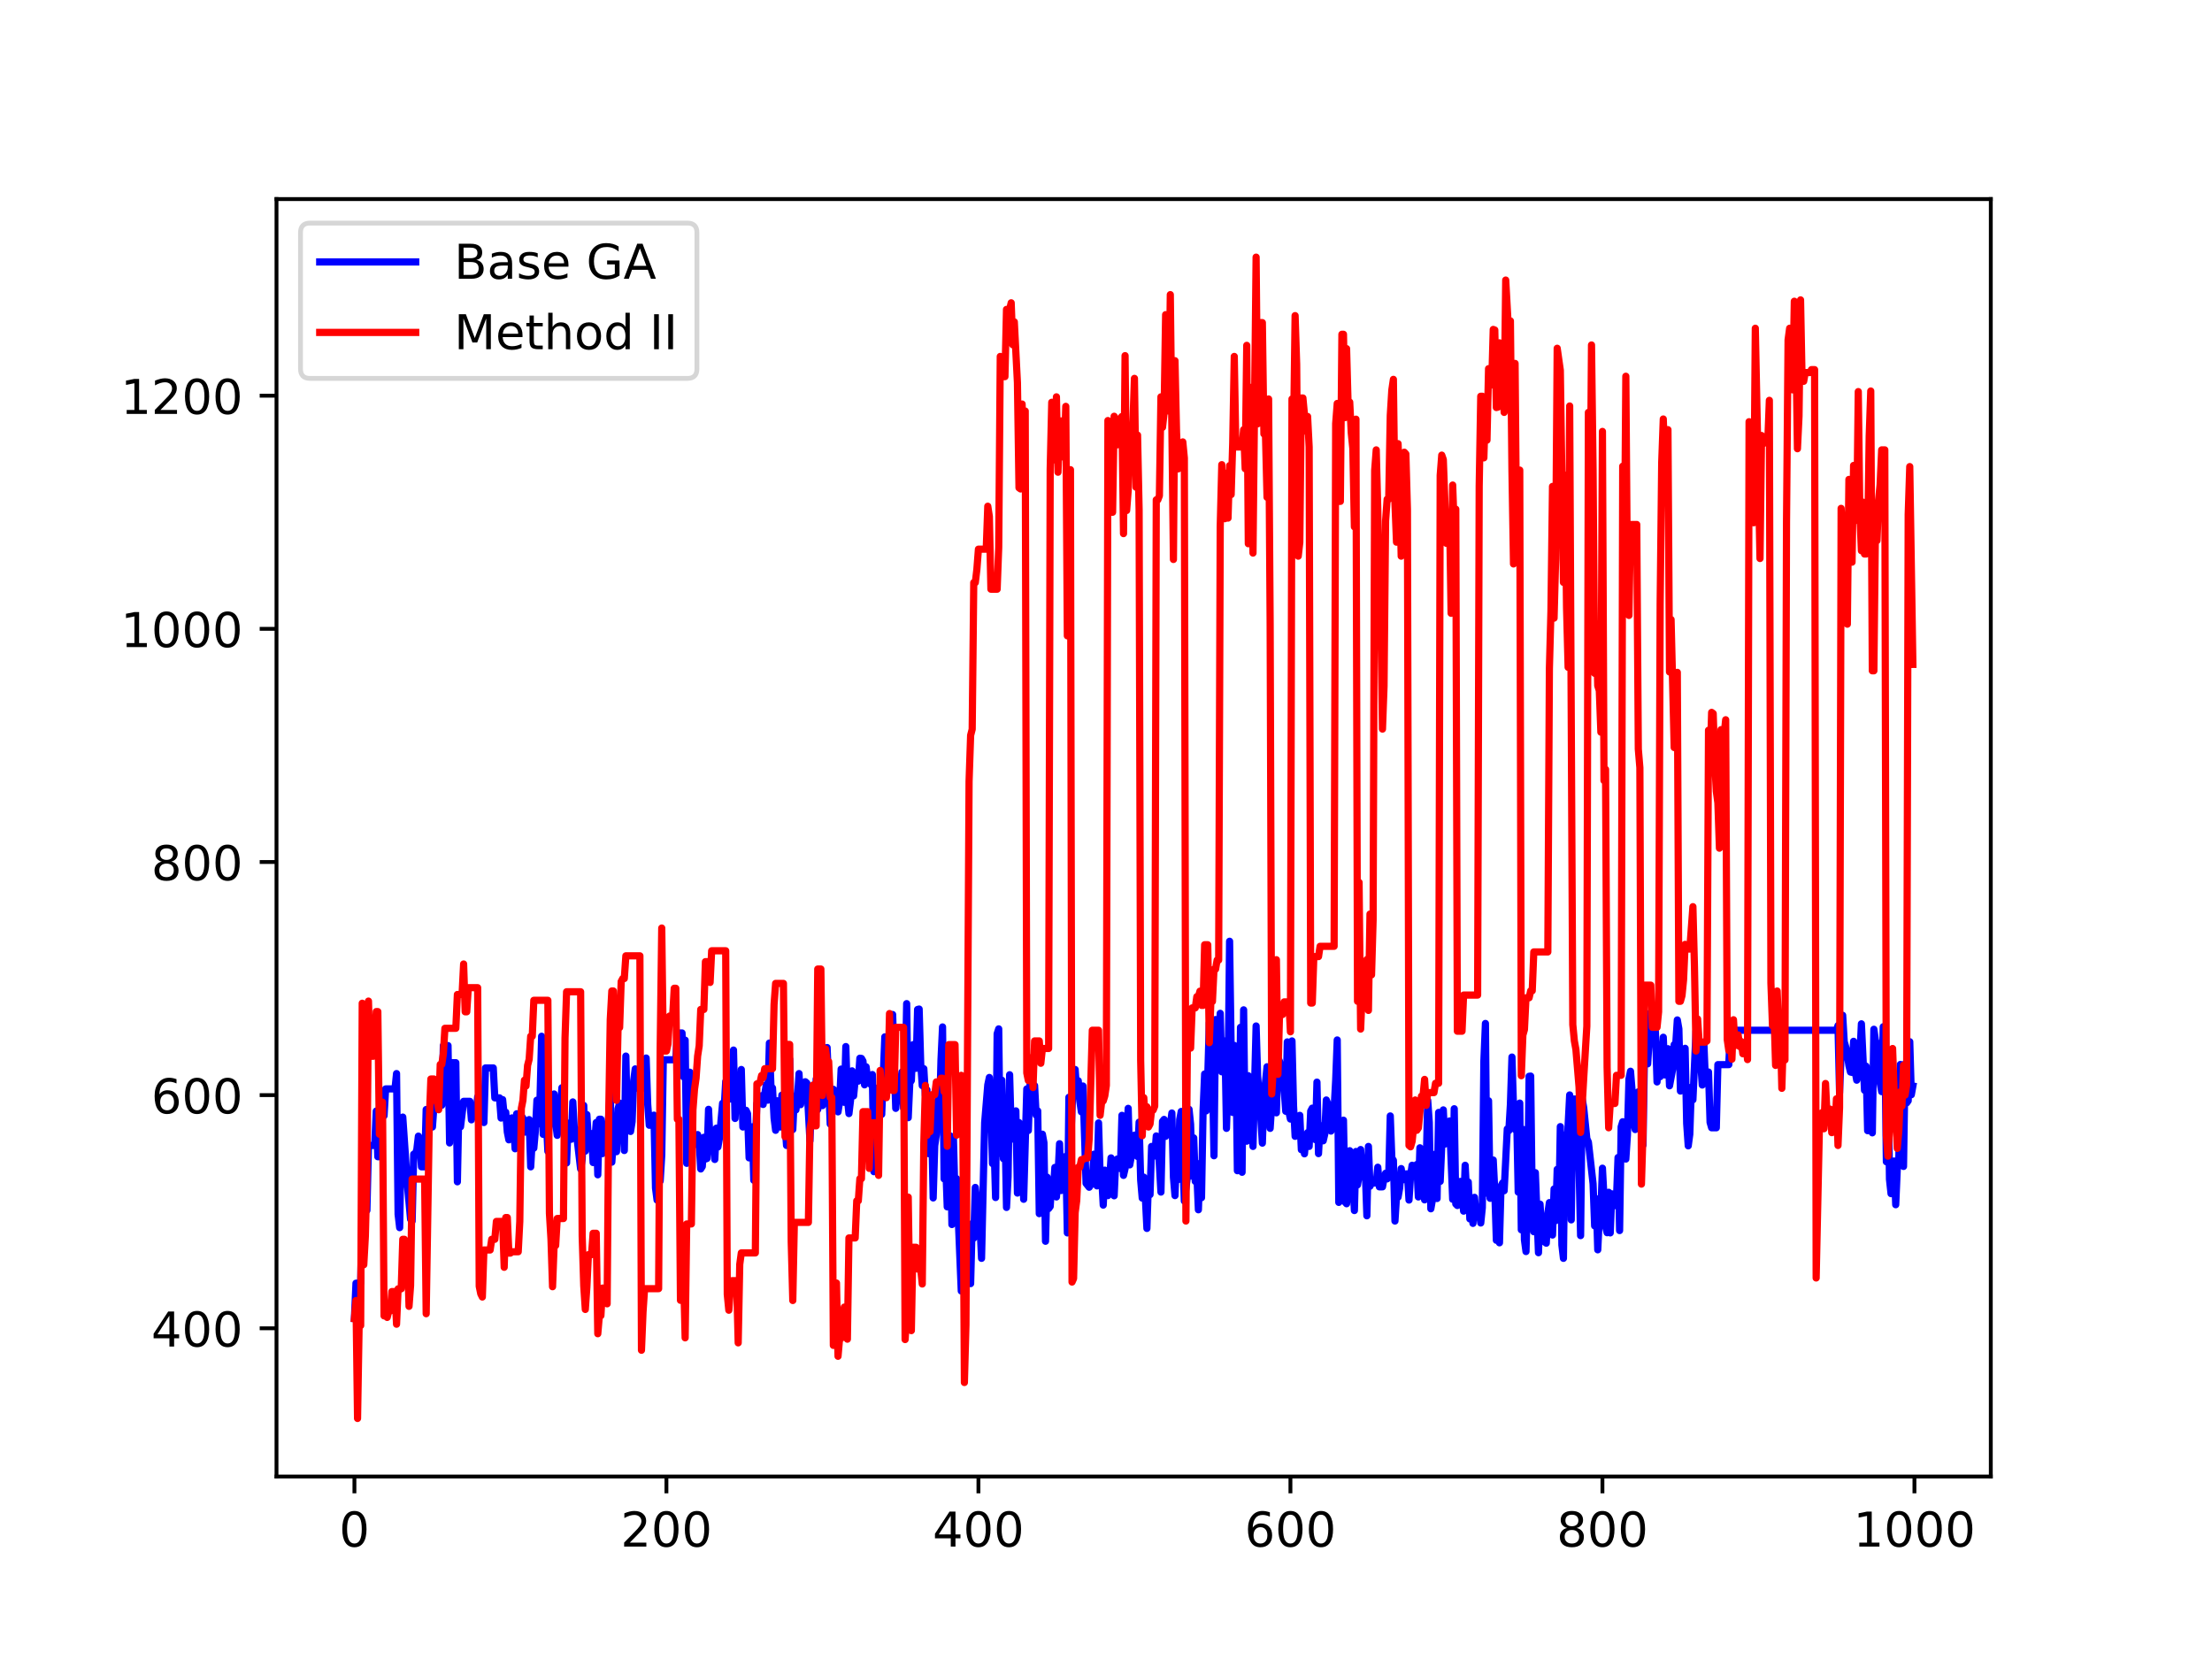 <?xml version="1.0" encoding="utf-8" standalone="no"?>
<!DOCTYPE svg PUBLIC "-//W3C//DTD SVG 1.1//EN"
  "http://www.w3.org/Graphics/SVG/1.1/DTD/svg11.dtd">
<!-- Created with matplotlib (http://matplotlib.org/) -->
<svg height="345.6pt" version="1.1" viewBox="0 0 460.8 345.6" width="460.8pt" xmlns="http://www.w3.org/2000/svg" xmlns:xlink="http://www.w3.org/1999/xlink">
 <defs>
  <style type="text/css">
*{stroke-linecap:butt;stroke-linejoin:round;}
  </style>
 </defs>
 <g id="figure_1">
  <g id="patch_1">
   <path d="M 0 345.6 
L 460.8 345.6 
L 460.8 0 
L 0 0 
z
" style="fill:#ffffff;"/>
  </g>
  <g id="axes_1">
   <g id="patch_2">
    <path d="M 57.6 307.584 
L 414.72 307.584 
L 414.72 41.472 
L 57.6 41.472 
z
" style="fill:#ffffff;"/>
   </g>
   <g id="matplotlib.axis_1">
    <g id="xtick_1">
     <g id="line2d_1">
      <defs>
       <path d="M 0 0 
L 0 3.5 
" id="mb57472ff2c" style="stroke:#000000;stroke-width:0.8;"/>
      </defs>
      <g>
       <use style="stroke:#000000;stroke-width:0.8;" x="73.833" xlink:href="#mb57472ff2c" y="307.584"/>
      </g>
     </g>
     <g id="text_1">
      <!-- 0 -->
      <defs>
       <path d="M 31.781 66.406 
Q 24.172 66.406 20.328 58.906 
Q 16.5 51.422 16.5 36.375 
Q 16.5 21.391 20.328 13.891 
Q 24.172 6.391 31.781 6.391 
Q 39.453 6.391 43.281 13.891 
Q 47.125 21.391 47.125 36.375 
Q 47.125 51.422 43.281 58.906 
Q 39.453 66.406 31.781 66.406 
z
M 31.781 74.219 
Q 44.047 74.219 50.516 64.516 
Q 56.984 54.828 56.984 36.375 
Q 56.984 17.969 50.516 8.266 
Q 44.047 -1.422 31.781 -1.422 
Q 19.531 -1.422 13.062 8.266 
Q 6.594 17.969 6.594 36.375 
Q 6.594 54.828 13.062 64.516 
Q 19.531 74.219 31.781 74.219 
z
" id="DejaVuSans-30"/>
      </defs>
      <g transform="translate(70.651 322.182)scale(0.1 -0.1)">
       <use xlink:href="#DejaVuSans-30"/>
      </g>
     </g>
    </g>
    <g id="xtick_2">
     <g id="line2d_2">
      <g>
       <use style="stroke:#000000;stroke-width:0.8;" x="138.829" xlink:href="#mb57472ff2c" y="307.584"/>
      </g>
     </g>
     <g id="text_2">
      <!-- 200 -->
      <defs>
       <path d="M 19.188 8.297 
L 53.609 8.297 
L 53.609 0 
L 7.328 0 
L 7.328 8.297 
Q 12.938 14.109 22.625 23.891 
Q 32.328 33.688 34.812 36.531 
Q 39.547 41.844 41.422 45.531 
Q 43.312 49.219 43.312 52.781 
Q 43.312 58.594 39.234 62.25 
Q 35.156 65.922 28.609 65.922 
Q 23.969 65.922 18.812 64.312 
Q 13.672 62.703 7.812 59.422 
L 7.812 69.391 
Q 13.766 71.781 18.938 73 
Q 24.125 74.219 28.422 74.219 
Q 39.75 74.219 46.484 68.547 
Q 53.219 62.891 53.219 53.422 
Q 53.219 48.922 51.531 44.891 
Q 49.859 40.875 45.406 35.406 
Q 44.188 33.984 37.641 27.219 
Q 31.109 20.453 19.188 8.297 
z
" id="DejaVuSans-32"/>
      </defs>
      <g transform="translate(129.285 322.182)scale(0.1 -0.1)">
       <use xlink:href="#DejaVuSans-32"/>
       <use x="63.623" xlink:href="#DejaVuSans-30"/>
       <use x="127.246" xlink:href="#DejaVuSans-30"/>
      </g>
     </g>
    </g>
    <g id="xtick_3">
     <g id="line2d_3">
      <g>
       <use style="stroke:#000000;stroke-width:0.8;" x="203.825" xlink:href="#mb57472ff2c" y="307.584"/>
      </g>
     </g>
     <g id="text_3">
      <!-- 400 -->
      <defs>
       <path d="M 37.797 64.312 
L 12.891 25.391 
L 37.797 25.391 
z
M 35.203 72.906 
L 47.609 72.906 
L 47.609 25.391 
L 58.016 25.391 
L 58.016 17.188 
L 47.609 17.188 
L 47.609 0 
L 37.797 0 
L 37.797 17.188 
L 4.891 17.188 
L 4.891 26.703 
z
" id="DejaVuSans-34"/>
      </defs>
      <g transform="translate(194.281 322.182)scale(0.1 -0.1)">
       <use xlink:href="#DejaVuSans-34"/>
       <use x="63.623" xlink:href="#DejaVuSans-30"/>
       <use x="127.246" xlink:href="#DejaVuSans-30"/>
      </g>
     </g>
    </g>
    <g id="xtick_4">
     <g id="line2d_4">
      <g>
       <use style="stroke:#000000;stroke-width:0.8;" x="268.82" xlink:href="#mb57472ff2c" y="307.584"/>
      </g>
     </g>
     <g id="text_4">
      <!-- 600 -->
      <defs>
       <path d="M 33.016 40.375 
Q 26.375 40.375 22.484 35.828 
Q 18.609 31.297 18.609 23.391 
Q 18.609 15.531 22.484 10.953 
Q 26.375 6.391 33.016 6.391 
Q 39.656 6.391 43.531 10.953 
Q 47.406 15.531 47.406 23.391 
Q 47.406 31.297 43.531 35.828 
Q 39.656 40.375 33.016 40.375 
z
M 52.594 71.297 
L 52.594 62.312 
Q 48.875 64.062 45.094 64.984 
Q 41.312 65.922 37.594 65.922 
Q 27.828 65.922 22.672 59.328 
Q 17.531 52.734 16.797 39.406 
Q 19.672 43.656 24.016 45.922 
Q 28.375 48.188 33.594 48.188 
Q 44.578 48.188 50.953 41.516 
Q 57.328 34.859 57.328 23.391 
Q 57.328 12.156 50.688 5.359 
Q 44.047 -1.422 33.016 -1.422 
Q 20.359 -1.422 13.672 8.266 
Q 6.984 17.969 6.984 36.375 
Q 6.984 53.656 15.188 63.938 
Q 23.391 74.219 37.203 74.219 
Q 40.922 74.219 44.703 73.484 
Q 48.484 72.75 52.594 71.297 
z
" id="DejaVuSans-36"/>
      </defs>
      <g transform="translate(259.277 322.182)scale(0.1 -0.1)">
       <use xlink:href="#DejaVuSans-36"/>
       <use x="63.623" xlink:href="#DejaVuSans-30"/>
       <use x="127.246" xlink:href="#DejaVuSans-30"/>
      </g>
     </g>
    </g>
    <g id="xtick_5">
     <g id="line2d_5">
      <g>
       <use style="stroke:#000000;stroke-width:0.8;" x="333.816" xlink:href="#mb57472ff2c" y="307.584"/>
      </g>
     </g>
     <g id="text_5">
      <!-- 800 -->
      <defs>
       <path d="M 31.781 34.625 
Q 24.75 34.625 20.719 30.859 
Q 16.703 27.094 16.703 20.516 
Q 16.703 13.922 20.719 10.156 
Q 24.75 6.391 31.781 6.391 
Q 38.812 6.391 42.859 10.172 
Q 46.922 13.969 46.922 20.516 
Q 46.922 27.094 42.891 30.859 
Q 38.875 34.625 31.781 34.625 
z
M 21.922 38.812 
Q 15.578 40.375 12.031 44.719 
Q 8.5 49.078 8.5 55.328 
Q 8.5 64.062 14.719 69.141 
Q 20.953 74.219 31.781 74.219 
Q 42.672 74.219 48.875 69.141 
Q 55.078 64.062 55.078 55.328 
Q 55.078 49.078 51.531 44.719 
Q 48 40.375 41.703 38.812 
Q 48.828 37.156 52.797 32.312 
Q 56.781 27.484 56.781 20.516 
Q 56.781 9.906 50.312 4.234 
Q 43.844 -1.422 31.781 -1.422 
Q 19.734 -1.422 13.25 4.234 
Q 6.781 9.906 6.781 20.516 
Q 6.781 27.484 10.781 32.312 
Q 14.797 37.156 21.922 38.812 
z
M 18.312 54.391 
Q 18.312 48.734 21.844 45.562 
Q 25.391 42.391 31.781 42.391 
Q 38.141 42.391 41.719 45.562 
Q 45.312 48.734 45.312 54.391 
Q 45.312 60.062 41.719 63.234 
Q 38.141 66.406 31.781 66.406 
Q 25.391 66.406 21.844 63.234 
Q 18.312 60.062 18.312 54.391 
z
" id="DejaVuSans-38"/>
      </defs>
      <g transform="translate(324.273 322.182)scale(0.1 -0.1)">
       <use xlink:href="#DejaVuSans-38"/>
       <use x="63.623" xlink:href="#DejaVuSans-30"/>
       <use x="127.246" xlink:href="#DejaVuSans-30"/>
      </g>
     </g>
    </g>
    <g id="xtick_6">
     <g id="line2d_6">
      <g>
       <use style="stroke:#000000;stroke-width:0.8;" x="398.812" xlink:href="#mb57472ff2c" y="307.584"/>
      </g>
     </g>
     <g id="text_6">
      <!-- 1000 -->
      <defs>
       <path d="M 12.406 8.297 
L 28.516 8.297 
L 28.516 63.922 
L 10.984 60.406 
L 10.984 69.391 
L 28.422 72.906 
L 38.281 72.906 
L 38.281 8.297 
L 54.391 8.297 
L 54.391 0 
L 12.406 0 
z
" id="DejaVuSans-31"/>
      </defs>
      <g transform="translate(386.087 322.182)scale(0.1 -0.1)">
       <use xlink:href="#DejaVuSans-31"/>
       <use x="63.623" xlink:href="#DejaVuSans-30"/>
       <use x="127.246" xlink:href="#DejaVuSans-30"/>
       <use x="190.869" xlink:href="#DejaVuSans-30"/>
      </g>
     </g>
    </g>
   </g>
   <g id="matplotlib.axis_2">
    <g id="ytick_1">
     <g id="line2d_7">
      <defs>
       <path d="M 0 0 
L -3.5 0 
" id="m6019aacf9a" style="stroke:#000000;stroke-width:0.8;"/>
      </defs>
      <g>
       <use style="stroke:#000000;stroke-width:0.8;" x="57.6" xlink:href="#m6019aacf9a" y="276.708"/>
      </g>
     </g>
     <g id="text_7">
      <!-- 400 -->
      <g transform="translate(31.512 280.507)scale(0.1 -0.1)">
       <use xlink:href="#DejaVuSans-34"/>
       <use x="63.623" xlink:href="#DejaVuSans-30"/>
       <use x="127.246" xlink:href="#DejaVuSans-30"/>
      </g>
     </g>
    </g>
    <g id="ytick_2">
     <g id="line2d_8">
      <g>
       <use style="stroke:#000000;stroke-width:0.8;" x="57.6" xlink:href="#m6019aacf9a" y="228.137"/>
      </g>
     </g>
     <g id="text_8">
      <!-- 600 -->
      <g transform="translate(31.512 231.937)scale(0.1 -0.1)">
       <use xlink:href="#DejaVuSans-36"/>
       <use x="63.623" xlink:href="#DejaVuSans-30"/>
       <use x="127.246" xlink:href="#DejaVuSans-30"/>
      </g>
     </g>
    </g>
    <g id="ytick_3">
     <g id="line2d_9">
      <g>
       <use style="stroke:#000000;stroke-width:0.8;" x="57.6" xlink:href="#m6019aacf9a" y="179.567"/>
      </g>
     </g>
     <g id="text_9">
      <!-- 800 -->
      <g transform="translate(31.512 183.366)scale(0.1 -0.1)">
       <use xlink:href="#DejaVuSans-38"/>
       <use x="63.623" xlink:href="#DejaVuSans-30"/>
       <use x="127.246" xlink:href="#DejaVuSans-30"/>
      </g>
     </g>
    </g>
    <g id="ytick_4">
     <g id="line2d_10">
      <g>
       <use style="stroke:#000000;stroke-width:0.8;" x="57.6" xlink:href="#m6019aacf9a" y="130.997"/>
      </g>
     </g>
     <g id="text_10">
      <!-- 1000 -->
      <g transform="translate(25.15 134.796)scale(0.1 -0.1)">
       <use xlink:href="#DejaVuSans-31"/>
       <use x="63.623" xlink:href="#DejaVuSans-30"/>
       <use x="127.246" xlink:href="#DejaVuSans-30"/>
       <use x="190.869" xlink:href="#DejaVuSans-30"/>
      </g>
     </g>
    </g>
    <g id="ytick_5">
     <g id="line2d_11">
      <g>
       <use style="stroke:#000000;stroke-width:0.8;" x="57.6" xlink:href="#m6019aacf9a" y="82.427"/>
      </g>
     </g>
     <g id="text_11">
      <!-- 1200 -->
      <g transform="translate(25.15 86.226)scale(0.1 -0.1)">
       <use xlink:href="#DejaVuSans-31"/>
       <use x="63.623" xlink:href="#DejaVuSans-32"/>
       <use x="127.246" xlink:href="#DejaVuSans-30"/>
       <use x="190.869" xlink:href="#DejaVuSans-30"/>
      </g>
     </g>
    </g>
   </g>
   <g id="line2d_12">
    <path clip-path="url(#pd888590fe7)" d="M 73.833 274.684 
L 74.158 267.317 
L 75.133 267.236 
L 75.458 252.139 
L 76.433 252.139 
L 76.758 238.62 
L 78.057 238.62 
L 78.382 231.456 
L 78.707 240.968 
L 79.032 240.968 
L 79.357 232.428 
L 80.007 232.428 
L 80.332 226.842 
L 82.282 226.842 
L 82.607 223.645 
L 82.932 252.949 
L 83.257 255.741 
L 83.582 237.001 
L 83.907 232.711 
L 84.882 246.999 
L 85.532 254.001 
L 85.857 254.365 
L 86.182 240.442 
L 86.507 240.442 
L 86.832 239.47 
L 87.157 236.678 
L 87.482 238.823 
L 87.807 243.073 
L 88.457 243.073 
L 88.782 231.133 
L 89.107 232.428 
L 89.757 230.647 
L 90.082 234.775 
L 90.407 230.283 
L 91.382 230.242 
L 92.032 230.242 
L 92.357 217.816 
L 93.331 217.816 
L 93.656 238.094 
L 93.981 221.378 
L 94.956 221.378 
L 95.281 246.189 
L 95.606 229.959 
L 95.931 234.735 
L 96.581 229.433 
L 97.881 229.433 
L 98.206 233.278 
L 98.531 231.902 
L 99.181 231.902 
L 99.506 228.502 
L 100.156 228.502 
L 100.481 228.016 
L 100.806 233.844 
L 101.131 222.471 
L 102.756 222.471 
L 103.081 228.704 
L 104.056 228.704 
L 104.381 232.913 
L 104.706 229.068 
L 105.031 232.306 
L 105.356 231.699 
L 105.681 235.828 
L 106.006 237.447 
L 106.656 232.873 
L 106.981 234.047 
L 107.306 239.308 
L 107.631 232.023 
L 107.956 232.023 
L 108.281 233.075 
L 108.606 232.468 
L 108.931 232.913 
L 109.255 235.828 
L 109.58 235.828 
L 109.905 234.087 
L 110.23 233.237 
L 110.555 243.073 
L 110.88 237.366 
L 111.205 239.187 
L 111.53 235.544 
L 111.855 229.19 
L 112.18 234.128 
L 112.505 228.502 
L 112.83 215.873 
L 113.155 236.313 
L 113.48 226.559 
L 114.13 239.835 
L 114.455 232.185 
L 114.78 232.954 
L 115.43 227.894 
L 115.755 233.885 
L 116.08 236.516 
L 116.73 231.213 
L 117.055 226.599 
L 117.38 229.635 
L 118.03 242.263 
L 118.355 233.966 
L 118.68 236.759 
L 119.005 237.325 
L 119.33 229.554 
L 119.655 235.423 
L 119.98 235.22 
L 120.955 243.518 
L 121.28 241.535 
L 121.605 230.283 
L 121.93 239.794 
L 122.255 232.185 
L 122.58 237.689 
L 122.905 237.285 
L 123.23 236.151 
L 123.555 242.182 
L 124.205 233.844 
L 124.53 244.732 
L 124.855 233.156 
L 125.179 233.156 
L 125.504 240.32 
L 125.829 238.256 
L 126.154 235.099 
L 126.479 235.949 
L 126.804 232.509 
L 127.129 227.773 
L 127.454 242.101 
L 128.104 233.116 
L 128.429 239.916 
L 128.754 230.971 
L 129.079 229.797 
L 129.404 232.873 
L 129.729 231.74 
L 130.054 239.673 
L 130.379 220.002 
L 130.704 235.22 
L 131.029 228.421 
L 131.354 235.706 
L 131.679 233.642 
L 132.004 225.102 
L 132.329 222.673 
L 132.654 226.68 
L 134.279 226.68 
L 134.604 220.407 
L 134.929 230.04 
L 135.254 234.411 
L 135.579 234.411 
L 135.904 232.792 
L 136.229 232.306 
L 136.554 247.484 
L 136.879 249.994 
L 137.204 238.823 
L 137.529 246.027 
L 137.854 240.604 
L 138.179 220.771 
L 140.779 220.771 
L 141.103 215.185 
L 142.078 215.185 
L 142.403 224.333 
L 142.728 216.683 
L 143.053 242.344 
L 143.378 224.94 
L 143.703 223.361 
L 144.028 228.542 
L 144.353 238.62 
L 144.678 238.418 
L 145.003 236.92 
L 145.328 236.354 
L 145.653 237.851 
L 145.978 243.518 
L 146.303 242.992 
L 146.628 236.92 
L 146.953 241.454 
L 147.278 241.332 
L 147.603 231.092 
L 147.928 238.054 
L 148.253 237.973 
L 148.578 237.73 
L 148.903 241.535 
L 149.228 235.018 
L 149.553 238.944 
L 149.878 237.082 
L 150.528 229.837 
L 150.853 231.011 
L 151.178 225.304 
L 151.503 227.49 
L 151.828 224.737 
L 152.153 228.947 
L 152.478 228.461 
L 152.803 218.747 
L 153.128 232.994 
L 153.453 226.235 
L 153.778 224.778 
L 154.103 231.052 
L 154.428 222.795 
L 154.753 234.775 
L 155.078 234.613 
L 155.403 231.294 
L 155.728 231.982 
L 156.053 241.211 
L 156.378 237.082 
L 156.703 234.735 
L 157.027 245.865 
L 157.677 229.878 
L 158.002 229.149 
L 158.327 229.918 
L 158.652 228.259 
L 158.977 230.08 
L 159.627 225.952 
L 159.952 229.19 
L 160.277 217.29 
L 160.602 226.316 
L 160.927 226.64 
L 161.252 232.913 
L 161.577 235.463 
L 161.902 229.311 
L 162.227 229.797 
L 162.552 234.775 
L 162.877 228.137 
L 163.202 229.554 
L 163.852 238.62 
L 164.177 224.414 
L 164.502 220.649 
L 164.827 233.723 
L 165.152 235.301 
L 165.477 228.38 
L 165.802 231.213 
L 166.127 228.987 
L 166.452 223.645 
L 166.777 230.121 
L 167.102 227.328 
L 167.427 228.704 
L 167.752 225.345 
L 168.077 225.628 
L 168.727 237.649 
L 169.052 228.987 
L 169.377 228.056 
L 169.702 233.925 
L 170.027 224.778 
L 170.352 231.133 
L 171.002 218.059 
L 171.327 230.323 
L 171.652 218.261 
L 171.977 228.056 
L 172.302 218.221 
L 172.951 234.168 
L 173.601 226.923 
L 173.926 227.692 
L 174.251 227.247 
L 174.576 231.618 
L 174.901 229.513 
L 175.226 222.714 
L 175.551 224.778 
L 175.876 229.635 
L 176.201 218.019 
L 176.526 228.785 
L 176.851 231.982 
L 177.176 229.271 
L 177.501 223.078 
L 177.826 228.299 
L 178.151 224.899 
L 178.801 225.223 
L 179.126 220.447 
L 179.451 220.488 
L 179.776 221.054 
L 180.101 225.992 
L 180.426 222.228 
L 180.751 224.899 
L 181.076 224.252 
L 181.401 225.911 
L 181.726 223.847 
L 182.051 244.085 
L 182.376 231.416 
L 182.701 231.052 
L 183.026 226.559 
L 183.351 231.133 
L 183.676 232.144 
L 184.326 215.995 
L 184.651 223.847 
L 184.976 226.923 
L 185.301 225.102 
L 185.626 226.073 
L 185.951 211.34 
L 186.601 230.89 
L 186.926 227.287 
L 187.251 228.097 
L 187.576 226.964 
L 187.901 223.321 
L 188.226 230.809 
L 188.55 226.316 
L 188.875 209.074 
L 189.2 232.832 
L 189.525 225.587 
L 189.85 225.102 
L 190.175 217.654 
L 190.5 217.533 
L 190.825 222.552 
L 191.15 210.288 
L 191.475 210.207 
L 191.8 221.58 
L 192.125 226.154 
L 192.45 222.633 
L 192.775 228.218 
L 193.1 227.045 
L 193.425 240.32 
L 193.75 234.047 
L 194.075 234.209 
L 194.4 249.549 
L 194.725 238.661 
L 195.05 236.394 
L 195.375 229.19 
L 195.7 232.913 
L 196.025 220.852 
L 196.35 213.931 
L 196.675 245.582 
L 197 242.263 
L 197.325 251.411 
L 197.65 239.47 
L 197.975 236.637 
L 198.3 255.094 
L 198.625 237.366 
L 198.95 249.832 
L 199.275 245.542 
L 200.25 268.936 
L 200.575 266.872 
L 200.9 266.022 
L 201.225 255.782 
L 201.55 257.968 
L 201.875 259.06 
L 202.2 267.398 
L 202.525 254.891 
L 202.85 257.927 
L 203.175 247.363 
L 203.5 250.48 
L 203.825 251.775 
L 204.15 255.256 
L 204.474 262.136 
L 205.124 233.844 
L 205.774 225.992 
L 206.099 224.454 
L 206.424 229.675 
L 206.749 242.385 
L 207.074 238.256 
L 207.399 249.468 
L 207.724 215.347 
L 208.049 214.335 
L 208.374 240.28 
L 208.699 225.021 
L 209.024 241.373 
L 209.349 234.168 
L 209.674 251.532 
L 209.999 245.177 
L 210.324 223.887 
L 210.649 235.463 
L 210.974 237.285 
L 211.299 236.03 
L 211.624 231.416 
L 211.949 248.537 
L 212.274 233.844 
L 212.599 237.811 
L 212.924 238.742 
L 213.249 249.832 
L 213.899 226.842 
L 214.224 235.504 
L 214.549 226.073 
L 214.874 227.409 
L 215.524 226.154 
L 215.849 232.306 
L 216.174 231.416 
L 216.499 252.827 
L 216.824 238.175 
L 217.149 236.273 
L 217.474 238.054 
L 217.799 258.575 
L 218.124 245.218 
L 218.449 251.775 
L 218.774 251.33 
L 219.099 246.149 
L 219.424 248.011 
L 219.749 243.194 
L 220.074 249.346 
L 220.398 245.015 
L 220.723 238.256 
L 221.048 248.011 
L 221.373 245.177 
L 221.698 243.882 
L 222.023 240.887 
L 222.348 256.834 
L 222.673 228.583 
L 222.998 239.308 
L 223.648 222.916 
L 223.973 222.795 
L 224.298 227.287 
L 224.623 225.142 
L 224.948 229.433 
L 225.273 231.618 
L 225.598 226.235 
L 226.248 246.513 
L 226.898 247.323 
L 227.223 246.837 
L 227.548 245.704 
L 227.873 240.442 
L 228.198 241.251 
L 228.523 247.039 
L 228.848 233.925 
L 229.173 244.854 
L 229.498 245.258 
L 229.823 251.046 
L 230.148 243.761 
L 230.473 244.692 
L 230.798 249.063 
L 231.123 246.311 
L 231.448 241.211 
L 231.773 244.166 
L 232.098 249.103 
L 232.423 241.939 
L 232.748 241.454 
L 233.073 241.454 
L 233.398 243.437 
L 233.723 232.347 
L 234.048 244.854 
L 234.373 243.437 
L 235.023 230.89 
L 235.348 242.668 
L 235.673 240.887 
L 236.322 236.475 
L 236.647 236.92 
L 236.972 240.927 
L 237.297 233.763 
L 237.622 245.825 
L 237.947 249.589 
L 238.272 245.218 
L 238.597 249.468 
L 238.922 255.903 
L 239.247 245.906 
L 239.572 248.861 
L 239.897 238.823 
L 240.222 239.228 
L 240.547 240.806 
L 240.872 236.637 
L 241.197 237.204 
L 241.847 248.334 
L 242.172 233.601 
L 242.497 233.197 
L 242.822 236.718 
L 243.147 235.22 
L 243.472 235.99 
L 243.797 234.411 
L 244.122 231.861 
L 244.447 245.258 
L 244.772 249.063 
L 245.097 240.239 
L 245.422 245.744 
L 245.747 233.237 
L 246.072 231.537 
L 246.722 250.196 
L 247.372 244.975 
L 247.697 231.092 
L 248.022 234.209 
L 248.347 245.015 
L 248.672 237.042 
L 248.997 246.108 
L 249.322 244.57 
L 249.647 252.018 
L 249.972 242.344 
L 250.297 249.508 
L 250.622 231.335 
L 250.947 223.726 
L 251.272 231.416 
L 251.597 224.292 
L 251.922 213.081 
L 252.246 213.081 
L 252.571 223.159 
L 252.896 240.766 
L 253.221 212.393 
L 253.546 213.485 
L 253.871 217.857 
L 254.196 211.097 
L 254.521 223.28 
L 254.846 216.926 
L 255.171 216.845 
L 255.496 235.059 
L 255.821 224.899 
L 256.146 196.081 
L 256.471 218.464 
L 256.796 231.74 
L 257.121 217.776 
L 257.446 219.557 
L 257.771 243.882 
L 258.096 240.158 
L 258.421 214.012 
L 258.746 244.206 
L 259.071 210.369 
L 259.396 236.961 
L 259.721 237.73 
L 260.046 224.09 
L 260.371 226.842 
L 260.696 231.052 
L 261.021 238.823 
L 261.671 213.728 
L 261.996 224.292 
L 262.646 232.832 
L 262.971 238.135 
L 263.296 228.583 
L 263.946 222.228 
L 264.596 235.059 
L 264.921 230.08 
L 265.246 220.852 
L 265.571 230.809 
L 265.896 231.821 
L 266.221 220.447 
L 266.546 221.095 
L 267.521 227.125 
L 267.846 231.497 
L 268.17 217.047 
L 268.495 231.618 
L 268.82 233.116 
L 269.145 216.845 
L 269.47 230.404 
L 269.795 236.718 
L 270.12 236.273 
L 270.445 233.035 
L 270.77 232.347 
L 271.095 239.511 
L 271.42 236.435 
L 271.745 240.361 
L 272.07 236.759 
L 272.395 235.949 
L 272.72 238.823 
L 273.045 231.456 
L 273.37 230.849 
L 274.02 237.406 
L 274.345 225.426 
L 274.67 240.32 
L 274.995 234.451 
L 275.32 236.678 
L 275.645 237.649 
L 275.97 236.273 
L 276.295 229.149 
L 276.62 229.959 
L 276.945 235.301 
L 277.27 235.625 
L 277.595 232.752 
L 277.92 231.011 
L 278.245 225.102 
L 278.57 216.642 
L 278.895 250.48 
L 279.22 244.246 
L 279.545 244.53 
L 279.87 233.359 
L 280.195 250.399 
L 280.52 250.763 
L 280.845 247.889 
L 281.17 239.713 
L 281.495 244.327 
L 281.82 245.42 
L 282.145 252.18 
L 282.47 239.875 
L 282.795 246.837 
L 283.12 244.894 
L 283.445 239.47 
L 283.769 243.923 
L 284.094 243.154 
L 284.419 244.044 
L 284.744 253.272 
L 285.069 238.823 
L 285.394 247.12 
L 285.719 246.432 
L 286.694 246.432 
L 287.019 243.154 
L 287.344 247.242 
L 287.994 247.242 
L 288.319 245.461 
L 288.644 244.408 
L 288.969 245.582 
L 289.294 244.975 
L 289.619 232.468 
L 289.944 241.211 
L 290.269 241.737 
L 290.594 254.365 
L 290.919 249.225 
L 291.244 249.387 
L 291.569 247.525 
L 291.894 243.437 
L 292.219 245.785 
L 292.544 244.57 
L 293.194 244.53 
L 293.519 249.994 
L 293.844 244.935 
L 294.169 242.749 
L 294.494 244.166 
L 294.819 243.073 
L 295.144 242.587 
L 295.469 249.346 
L 295.794 239.106 
L 296.119 245.258 
L 296.444 240.401 
L 296.769 249.953 
L 297.094 243.073 
L 297.419 229.23 
L 297.744 233.804 
L 298.069 251.815 
L 298.394 249.994 
L 298.719 247.161 
L 299.044 240.401 
L 299.369 249.67 
L 299.693 231.74 
L 300.018 246.108 
L 300.668 231.213 
L 300.993 238.337 
L 301.318 237.689 
L 301.968 233.521 
L 302.618 249.832 
L 302.943 230.971 
L 303.268 250.803 
L 303.593 251.127 
L 303.918 247.93 
L 304.243 246.108 
L 304.893 252.301 
L 305.218 242.749 
L 305.543 248.901 
L 305.868 246.23 
L 306.193 253.92 
L 306.518 250.803 
L 306.843 254.851 
L 307.168 249.427 
L 307.493 252.989 
L 307.818 252.301 
L 308.143 252.422 
L 308.468 254.77 
L 308.793 251.572 
L 309.118 221.054 
L 309.443 213.202 
L 309.768 248.577 
L 310.093 229.311 
L 310.418 249.63 
L 310.743 246.513 
L 311.068 241.656 
L 311.393 248.092 
L 311.718 258.372 
L 312.043 254.972 
L 312.368 258.898 
L 312.693 247.08 
L 313.018 246.432 
L 313.343 248.051 
L 313.993 235.18 
L 314.318 235.544 
L 314.643 230.121 
L 314.968 220.204 
L 315.293 230.687 
L 315.617 235.301 
L 315.942 232.144 
L 316.267 248.334 
L 316.592 229.797 
L 316.917 256.187 
L 317.242 235.261 
L 317.567 258.291 
L 317.892 260.72 
L 318.217 249.225 
L 318.542 224.211 
L 318.867 224.171 
L 319.192 250.399 
L 319.517 256.591 
L 319.842 244.287 
L 320.492 260.963 
L 320.817 250.844 
L 321.142 255.822 
L 321.467 256.187 
L 321.792 258.737 
L 322.117 258.979 
L 322.442 252.746 
L 322.767 250.52 
L 323.417 257.279 
L 323.742 247.687 
L 324.067 254.284 
L 324.392 243.599 
L 324.717 252.989 
L 325.042 234.694 
L 325.367 259.344 
L 325.692 262.136 
L 326.017 236.435 
L 326.342 240.725 
L 326.992 228.097 
L 327.317 254.122 
L 327.642 228.947 
L 328.617 228.947 
L 329.267 257.401 
L 329.592 228.906 
L 329.917 230.768 
L 330.567 237.204 
L 330.892 237.932 
L 331.866 246.594 
L 332.191 255.377 
L 332.516 249.711 
L 332.841 260.356 
L 333.166 253.637 
L 333.491 252.261 
L 333.816 243.356 
L 334.466 255.499 
L 334.791 256.794 
L 335.116 248.375 
L 335.441 256.834 
L 335.766 248.699 
L 336.091 251.249 
L 336.416 249.468 
L 336.741 249.751 
L 337.066 241.13 
L 337.391 256.349 
L 337.716 234.735 
L 338.041 233.682 
L 338.691 241.454 
L 339.016 236.516 
L 339.341 224.778 
L 339.666 223.159 
L 339.991 227.166 
L 340.316 233.723 
L 340.641 235.301 
L 340.966 229.594 
L 341.291 227.449 
L 341.616 228.056 
L 341.941 229.797 
L 342.266 238.539 
L 342.591 218.423 
L 342.916 217.897 
L 343.241 221.621 
L 343.891 210.895 
L 344.216 214.74 
L 344.541 210.45 
L 344.866 215.266 
L 345.191 225.385 
L 345.516 220.042 
L 345.841 224.292 
L 346.166 220.973 
L 346.491 216.076 
L 346.816 223.928 
L 347.141 219.435 
L 347.465 218.464 
L 347.79 226.195 
L 348.44 222.754 
L 348.765 217.614 
L 349.09 217.492 
L 349.415 212.473 
L 349.74 214.335 
L 350.065 227.287 
L 350.39 221.621 
L 350.715 223.604 
L 351.04 218.383 
L 351.365 234.047 
L 351.69 238.701 
L 352.015 236.273 
L 352.34 226.478 
L 352.665 229.109 
L 353.315 214.821 
L 353.64 220.164 
L 353.965 216.764 
L 354.615 226.033 
L 354.94 217.088 
L 355.265 225.021 
L 355.59 223.928 
L 355.915 223.321 
L 356.24 233.804 
L 356.565 234.937 
L 357.54 234.937 
L 357.865 221.783 
L 360.14 221.783 
L 360.465 214.619 
L 382.563 214.619 
L 382.888 213.647 
L 383.213 227.652 
L 383.863 211.502 
L 384.188 217.007 
L 384.513 218.14 
L 384.838 219.719 
L 385.163 221.985 
L 385.488 223.321 
L 385.813 223.402 
L 386.138 216.926 
L 386.463 223.199 
L 386.788 225.021 
L 387.113 223.685 
L 387.438 220.164 
L 387.763 213.283 
L 388.413 227.125 
L 388.738 222.107 
L 389.063 235.544 
L 389.713 227.449 
L 390.038 235.99 
L 390.363 214.416 
L 390.688 216.764 
L 391.013 217.452 
L 391.338 224.535 
L 391.663 225.587 
L 391.988 227.409 
L 392.313 213.89 
L 392.638 215.873 
L 392.963 242.02 
L 393.288 222.43 
L 393.613 245.663 
L 393.938 248.658 
L 394.588 241.858 
L 394.912 250.965 
L 395.237 243.518 
L 395.562 241.373 
L 395.887 221.742 
L 396.212 228.461 
L 396.537 242.992 
L 396.862 221.621 
L 397.187 229.756 
L 397.512 229.311 
L 397.837 217.007 
L 398.162 228.056 
L 398.487 226.235 
L 398.487 226.235 
" style="fill:none;stroke:#0000ff;stroke-linecap:square;stroke-width:1.5;"/>
   </g>
   <g id="line2d_13">
    <path clip-path="url(#pd888590fe7)" d="M 73.833 274.684 
L 74.158 270.92 
L 74.483 295.488 
L 74.808 276.141 
L 75.133 276.141 
L 75.458 208.993 
L 75.783 263.472 
L 76.108 257.563 
L 76.433 244.813 
L 76.758 208.547 
L 77.083 220.042 
L 77.732 220.042 
L 78.057 216.076 
L 78.382 210.733 
L 78.707 210.733 
L 79.032 236.273 
L 79.357 229.594 
L 79.682 229.594 
L 80.007 274.117 
L 80.332 274.117 
L 80.657 274.441 
L 80.982 273.105 
L 81.307 273.105 
L 81.632 269.058 
L 82.282 269.058 
L 82.607 275.858 
L 82.932 268.491 
L 83.582 268.491 
L 83.907 258.17 
L 84.232 258.17 
L 84.557 261.367 
L 84.882 261.367 
L 85.207 272.134 
L 85.532 267.803 
L 85.857 245.623 
L 88.457 245.623 
L 88.782 273.672 
L 89.432 233.278 
L 89.757 224.778 
L 90.407 224.778 
L 90.732 229.311 
L 91.057 229.311 
L 91.382 231.173 
L 91.707 221.742 
L 92.032 221.742 
L 92.357 219.557 
L 92.682 214.214 
L 94.956 214.214 
L 95.281 207.171 
L 96.256 207.171 
L 96.581 200.817 
L 96.906 210.774 
L 97.231 210.774 
L 97.556 205.755 
L 99.506 205.755 
L 99.831 267.965 
L 100.156 269.543 
L 100.481 270.191 
L 100.806 260.396 
L 102.106 260.396 
L 102.431 258.17 
L 103.081 258.17 
L 103.406 254.446 
L 104.706 254.446 
L 105.031 263.998 
L 105.356 253.637 
L 105.681 253.637 
L 106.006 261.044 
L 106.331 261.044 
L 106.656 260.76 
L 107.956 260.76 
L 108.281 254.446 
L 108.606 230.89 
L 108.931 229.23 
L 109.255 225.021 
L 109.58 226.235 
L 109.905 221.945 
L 110.23 220.69 
L 110.555 215.873 
L 110.88 215.873 
L 111.205 208.385 
L 114.13 208.385 
L 114.455 252.746 
L 114.78 258.129 
L 115.105 268.046 
L 115.43 259.465 
L 115.755 259.465 
L 116.08 253.839 
L 117.38 253.839 
L 117.705 216.238 
L 118.03 206.605 
L 120.955 206.605 
L 121.28 257.482 
L 121.605 267.843 
L 121.93 272.781 
L 122.255 268.127 
L 122.58 261.367 
L 123.23 261.367 
L 123.555 256.915 
L 124.205 256.915 
L 124.53 277.841 
L 124.855 274.077 
L 125.179 274.077 
L 125.504 268.329 
L 126.154 268.329 
L 126.479 271.608 
L 126.804 232.144 
L 127.129 212.393 
L 127.454 206.443 
L 127.779 206.443 
L 128.429 229.23 
L 128.754 214.052 
L 129.079 214.052 
L 129.404 204.459 
L 129.729 203.852 
L 130.054 203.852 
L 130.379 199.117 
L 133.304 199.117 
L 133.629 281.281 
L 133.954 273.308 
L 134.279 268.451 
L 137.204 268.451 
L 137.529 218.423 
L 137.854 193.329 
L 138.179 218.949 
L 138.829 218.949 
L 139.154 217.492 
L 139.479 211.664 
L 140.129 211.664 
L 140.454 205.876 
L 140.779 205.876 
L 141.103 233.156 
L 141.428 233.156 
L 141.753 270.879 
L 142.078 270.879 
L 142.403 265.536 
L 142.728 278.691 
L 143.053 254.972 
L 144.028 254.972 
L 144.353 231.213 
L 144.678 226.923 
L 145.003 224.616 
L 145.328 220.002 
L 145.653 217.857 
L 145.978 210.288 
L 146.628 210.288 
L 146.953 200.331 
L 147.603 200.331 
L 147.928 204.662 
L 148.253 198.064 
L 151.178 198.064 
L 151.503 269.624 
L 151.828 272.943 
L 152.153 268.329 
L 152.478 266.791 
L 153.453 266.791 
L 153.778 279.743 
L 154.103 263.391 
L 154.428 261.003 
L 157.352 261.003 
L 157.677 225.79 
L 158.002 225.79 
L 158.327 225.466 
L 158.652 224.049 
L 158.977 224.495 
L 159.302 222.633 
L 160.927 222.633 
L 161.252 209.235 
L 161.577 204.864 
L 163.202 204.864 
L 163.527 236.799 
L 163.852 231.133 
L 164.177 217.573 
L 164.502 217.573 
L 164.827 258.696 
L 165.152 270.92 
L 165.477 254.649 
L 168.402 254.649 
L 168.727 235.22 
L 169.052 233.318 
L 169.377 226.033 
L 169.702 234.532 
L 170.027 234.532 
L 170.352 201.869 
L 171.002 201.869 
L 171.327 228.218 
L 171.652 225.102 
L 171.977 218.504 
L 172.302 221.135 
L 172.627 221.135 
L 172.951 228.623 
L 173.276 228.623 
L 173.601 280.269 
L 173.926 280.269 
L 174.251 267.277 
L 174.576 282.536 
L 174.901 278.812 
L 175.226 278.812 
L 175.551 274.117 
L 175.876 272.296 
L 176.201 272.296 
L 176.526 278.974 
L 176.851 257.887 
L 178.151 257.887 
L 178.476 250.156 
L 178.801 250.156 
L 179.126 245.542 
L 179.451 245.542 
L 179.776 231.578 
L 180.751 231.578 
L 181.076 243.396 
L 181.401 233.885 
L 182.701 233.885 
L 183.026 244.854 
L 183.351 222.997 
L 183.676 227.085 
L 184.001 227.085 
L 184.326 225.506 
L 184.651 228.664 
L 184.976 224.899 
L 185.301 211.138 
L 185.626 226.073 
L 185.951 227.166 
L 186.276 227.166 
L 186.601 214.012 
L 188.226 214.012 
L 188.55 279.055 
L 188.875 274.239 
L 189.2 249.387 
L 189.525 271.648 
L 189.85 277.193 
L 190.175 259.829 
L 190.825 259.829 
L 191.15 264.363 
L 191.8 264.363 
L 192.125 267.479 
L 192.45 238.094 
L 192.775 226.114 
L 193.1 236.516 
L 193.425 233.278 
L 193.75 235.747 
L 194.075 228.056 
L 194.725 228.056 
L 195.05 225.385 
L 195.7 225.385 
L 196.025 224.616 
L 196.35 224.616 
L 196.675 227.409 
L 197 227.409 
L 197.325 238.782 
L 197.65 217.614 
L 198.95 217.614 
L 199.275 236.475 
L 199.6 235.666 
L 199.925 235.666 
L 200.25 224.009 
L 200.575 232.994 
L 200.9 288 
L 201.225 275.979 
L 201.875 162.77 
L 202.2 153.177 
L 202.525 151.923 
L 202.85 121.364 
L 203.175 121.364 
L 203.5 118.612 
L 203.825 114.402 
L 205.449 114.402 
L 205.774 105.457 
L 206.099 107.602 
L 206.424 122.74 
L 207.724 122.74 
L 208.049 114.038 
L 208.374 74.251 
L 208.699 78.46 
L 209.349 78.46 
L 209.674 64.456 
L 210.324 64.456 
L 210.649 63.08 
L 210.974 71.822 
L 211.299 67.046 
L 211.949 79.715 
L 212.274 101.612 
L 212.599 101.855 
L 212.924 84.167 
L 213.249 95.824 
L 213.574 85.624 
L 213.899 223.523 
L 214.224 225.102 
L 214.549 225.061 
L 214.874 220.326 
L 215.199 226.559 
L 215.524 216.845 
L 216.499 216.845 
L 216.824 221.499 
L 217.149 218.423 
L 218.449 218.423 
L 218.774 97.726 
L 219.099 83.803 
L 219.424 95.298 
L 219.749 95.824 
L 220.074 82.67 
L 220.398 98.374 
L 220.723 88.822 
L 221.048 87.689 
L 221.698 95.298 
L 222.023 84.653 
L 222.348 132.454 
L 222.673 105.943 
L 222.998 97.848 
L 223.323 267.074 
L 223.648 266.346 
L 223.973 252.625 
L 224.298 250.115 
L 224.623 243.154 
L 224.948 243.154 
L 225.273 241.575 
L 225.598 241.575 
L 225.923 241.332 
L 226.573 241.251 
L 226.898 237.204 
L 227.548 214.619 
L 228.848 214.619 
L 229.173 232.347 
L 229.498 229.513 
L 229.823 229.352 
L 230.148 228.299 
L 230.473 226.114 
L 230.798 87.608 
L 231.123 106.712 
L 231.773 106.712 
L 232.098 86.717 
L 232.423 90.522 
L 232.748 92.667 
L 233.073 92.222 
L 233.398 87.122 
L 233.723 86.758 
L 234.048 111.164 
L 234.373 74.089 
L 234.698 106.348 
L 235.023 102.138 
L 235.348 90.279 
L 235.998 88.498 
L 236.322 78.824 
L 236.647 101.491 
L 236.972 90.643 
L 237.297 106.226 
L 237.622 220.892 
L 237.947 236.597 
L 238.272 228.664 
L 238.597 233.561 
L 238.922 230.566 
L 239.247 234.775 
L 239.572 234.168 
L 239.897 231.254 
L 240.222 231.254 
L 240.547 230.444 
L 240.872 104.121 
L 241.197 104.121 
L 241.522 103.271 
L 241.847 82.67 
L 242.172 89.024 
L 242.497 86.07 
L 242.822 65.549 
L 243.147 71.539 
L 243.472 85.624 
L 243.797 61.38 
L 244.447 116.547 
L 244.772 75.141 
L 245.097 90.077 
L 245.422 97.686 
L 246.072 93.234 
L 246.397 92.06 
L 246.722 95.419 
L 247.047 254.365 
L 247.372 215.509 
L 248.022 218.342 
L 248.347 209.964 
L 248.997 209.964 
L 249.322 207.616 
L 249.647 207.616 
L 249.972 206.483 
L 250.297 209.438 
L 250.622 209.438 
L 250.947 196.81 
L 251.597 196.81 
L 251.922 217.209 
L 252.246 208.628 
L 252.571 208.628 
L 252.896 201.909 
L 253.221 201.909 
L 253.546 200.007 
L 253.871 200.007 
L 254.196 109.667 
L 254.521 96.795 
L 254.846 106.024 
L 255.171 108.048 
L 255.496 98.576 
L 255.821 107.926 
L 256.146 96.998 
L 256.471 103.029 
L 256.796 92.303 
L 257.121 74.251 
L 257.446 93.112 
L 258.746 93.112 
L 259.071 89.51 
L 259.396 97.645 
L 259.721 71.944 
L 260.046 113.269 
L 260.371 102.583 
L 260.696 80.686 
L 261.021 115.212 
L 261.671 53.568 
L 261.996 88.296 
L 262.321 79.917 
L 262.646 67.208 
L 262.971 67.208 
L 263.296 90.4 
L 263.621 90.4 
L 263.946 103.595 
L 264.271 83.115 
L 264.596 130.026 
L 264.921 227.894 
L 265.246 222.754 
L 265.571 214.861 
L 265.896 199.926 
L 266.221 223.807 
L 266.546 211.34 
L 267.196 211.34 
L 267.521 208.709 
L 268.495 208.709 
L 268.82 214.942 
L 269.145 83.115 
L 269.47 90.4 
L 269.795 65.751 
L 270.12 75.91 
L 270.445 115.859 
L 270.77 112.986 
L 271.095 82.912 
L 271.42 82.912 
L 272.07 89.834 
L 272.395 86.758 
L 272.72 93.112 
L 273.045 208.952 
L 273.37 208.952 
L 273.695 199.279 
L 274.67 199.279 
L 274.995 197.133 
L 277.92 197.133 
L 278.245 88.255 
L 278.57 84.046 
L 278.895 104.445 
L 279.22 104.445 
L 279.545 69.637 
L 279.87 69.637 
L 280.195 87 
L 280.52 72.632 
L 280.845 84.693 
L 281.17 83.762 
L 281.495 90.198 
L 281.82 93.436 
L 282.145 109.748 
L 282.47 87.324 
L 282.795 208.588 
L 283.12 183.817 
L 283.445 214.376 
L 283.769 206.645 
L 284.419 206.645 
L 284.744 199.886 
L 285.069 210.49 
L 285.394 190.414 
L 285.719 203.083 
L 286.044 191.669 
L 286.369 98.01 
L 286.694 93.719 
L 287.019 106.267 
L 287.344 123.469 
L 287.669 130.349 
L 287.994 151.882 
L 288.319 142.978 
L 288.644 108.493 
L 288.969 104 
L 289.294 104 
L 289.619 86.555 
L 289.944 81.253 
L 290.269 79.027 
L 290.594 104.81 
L 290.919 112.945 
L 291.244 92.424 
L 291.569 101.45 
L 291.894 115.859 
L 292.219 100.195 
L 292.544 94.205 
L 292.869 94.569 
L 293.194 106.105 
L 293.519 238.62 
L 293.844 238.904 
L 294.169 237.77 
L 294.494 234.654 
L 294.819 229.149 
L 295.144 235.463 
L 295.469 234.978 
L 296.119 228.34 
L 296.444 228.34 
L 296.769 224.859 
L 297.094 230.283 
L 297.419 227.611 
L 298.719 227.611 
L 299.044 225.668 
L 299.693 225.668 
L 300.018 99.022 
L 300.343 94.812 
L 300.668 95.743 
L 301.318 113.188 
L 301.643 109.1 
L 301.968 107.198 
L 302.293 127.759 
L 302.618 101.045 
L 302.943 110.112 
L 303.268 106.064 
L 303.593 214.821 
L 304.568 214.821 
L 304.893 207.293 
L 307.818 207.293 
L 308.143 101.288 
L 308.468 82.548 
L 308.793 82.548 
L 309.118 95.379 
L 309.443 84.37 
L 309.768 91.696 
L 310.093 76.801 
L 310.418 79.472 
L 310.743 80.201 
L 311.068 68.625 
L 311.393 68.746 
L 311.718 84.896 
L 312.043 84.815 
L 312.368 71.418 
L 312.693 77.813 
L 313.018 74.898 
L 313.343 85.908 
L 313.668 58.344 
L 314.318 70.082 
L 314.643 66.844 
L 314.968 98.01 
L 315.293 117.478 
L 315.617 75.708 
L 315.942 112.459 
L 316.267 106.267 
L 316.592 97.929 
L 316.917 224.09 
L 317.242 215.631 
L 317.567 214.497 
L 317.892 207.859 
L 318.542 207.859 
L 318.867 206.402 
L 319.192 206.402 
L 319.517 198.307 
L 322.442 198.307 
L 322.767 139.294 
L 323.092 127.233 
L 323.417 101.329 
L 323.742 128.771 
L 324.067 116.588 
L 324.392 72.551 
L 325.042 77.125 
L 325.692 121.323 
L 326.017 98.981 
L 326.342 126.626 
L 326.667 139.011 
L 326.992 84.572 
L 327.642 213.445 
L 327.967 216.845 
L 328.292 218.626 
L 328.942 226.437 
L 329.267 235.909 
L 329.917 224.576 
L 330.567 213.769 
L 330.892 85.908 
L 331.217 113.107 
L 331.541 71.863 
L 331.866 98.01 
L 332.191 140.266 
L 332.516 129.904 
L 332.841 142.856 
L 333.166 143.868 
L 333.491 152.53 
L 333.816 89.874 
L 334.141 162.608 
L 334.466 160.261 
L 334.791 222.349 
L 335.116 234.937 
L 335.441 229.878 
L 336.416 229.878 
L 336.741 224.009 
L 337.716 224.009 
L 338.041 97.119 
L 338.366 121.647 
L 338.691 78.379 
L 339.016 120.595 
L 339.341 128.204 
L 339.666 109.262 
L 340.966 109.262 
L 341.291 156.051 
L 341.616 159.937 
L 341.941 246.675 
L 342.266 235.949 
L 342.591 205.228 
L 343.891 205.228 
L 344.216 214.012 
L 345.191 214.012 
L 345.516 210.774 
L 345.841 125.735 
L 346.166 96.31 
L 346.491 87.284 
L 346.816 95.865 
L 347.141 89.51 
L 347.465 89.51 
L 347.79 139.982 
L 348.115 129.054 
L 348.765 155.727 
L 349.09 153.339 
L 349.415 140.063 
L 349.74 208.588 
L 350.065 208.588 
L 350.39 207.414 
L 350.715 204.136 
L 351.04 196.729 
L 351.365 197.7 
L 352.015 197.7 
L 352.665 188.876 
L 352.99 201.586 
L 353.315 218.949 
L 353.64 212.271 
L 353.965 217.088 
L 355.265 217.088 
L 355.59 216.845 
L 355.915 152.125 
L 356.24 159.046 
L 356.565 148.401 
L 356.89 148.644 
L 357.215 158.722 
L 357.54 164.834 
L 357.865 167.263 
L 358.19 176.693 
L 358.515 152.004 
L 358.84 158.601 
L 359.165 153.096 
L 359.49 149.939 
L 359.815 216.561 
L 360.14 218.828 
L 360.465 216.116 
L 360.79 220.649 
L 361.115 212.433 
L 361.44 217.816 
L 361.765 217.654 
L 362.09 215.59 
L 362.415 218.019 
L 362.74 216.966 
L 363.065 219.516 
L 363.389 218.666 
L 363.714 217.33 
L 364.039 220.73 
L 364.364 87.85 
L 364.689 88.296 
L 365.339 108.898 
L 365.664 68.382 
L 366.639 116.345 
L 366.964 90.724 
L 367.289 92.465 
L 367.614 91.979 
L 368.264 91.979 
L 368.589 83.398 
L 368.914 204.783 
L 369.239 213.688 
L 369.564 211.3 
L 369.889 221.945 
L 370.214 206.443 
L 370.539 214.74 
L 370.864 213.688 
L 371.189 226.721 
L 371.514 215.833 
L 371.839 220.811 
L 372.164 108.655 
L 372.489 70.81 
L 372.814 68.382 
L 373.464 81.213 
L 373.789 62.756 
L 374.114 71.539 
L 374.439 93.477 
L 374.764 86.717 
L 375.089 62.473 
L 375.414 79.432 
L 375.739 79.432 
L 376.064 77.61 
L 377.039 77.61 
L 377.364 77.003 
L 378.014 77.003 
L 378.339 266.224 
L 378.989 236.03 
L 379.313 231.982 
L 379.638 231.74 
L 379.963 235.14 
L 380.288 225.709 
L 380.613 232.428 
L 380.938 232.023 
L 381.263 231.052 
L 381.588 235.949 
L 381.913 233.682 
L 382.238 235.868 
L 382.563 228.906 
L 382.888 238.62 
L 383.213 230.728 
L 383.538 105.902 
L 383.863 111.326 
L 384.188 120.352 
L 384.513 115.657 
L 384.838 130.026 
L 385.163 99.872 
L 385.813 117.114 
L 386.138 96.957 
L 386.463 98.617 
L 386.788 108.412 
L 387.113 81.577 
L 387.438 106.833 
L 387.763 114.726 
L 388.088 104.607 
L 388.413 115.414 
L 388.738 115.414 
L 389.063 112.824 
L 389.388 90.886 
L 389.713 81.455 
L 390.038 139.74 
L 390.363 139.74 
L 390.688 109.828 
L 391.013 112.621 
L 391.338 104.243 
L 391.663 100.924 
L 391.988 93.719 
L 392.638 93.719 
L 392.963 236.597 
L 393.288 240.847 
L 393.613 235.18 
L 393.938 234.006 
L 394.263 218.423 
L 394.588 227.49 
L 394.912 232.063 
L 395.237 239.228 
L 395.562 235.504 
L 395.887 227.409 
L 396.212 230.404 
L 396.537 221.904 
L 396.862 228.137 
L 397.187 226.073 
L 397.512 107.198 
L 397.837 97.2 
L 398.487 138.404 
L 398.487 138.404 
" style="fill:none;stroke:#ff0000;stroke-linecap:square;stroke-width:1.5;"/>
   </g>
   <g id="patch_3">
    <path d="M 57.6 307.584 
L 57.6 41.472 
" style="fill:none;stroke:#000000;stroke-linecap:square;stroke-linejoin:miter;stroke-width:0.8;"/>
   </g>
   <g id="patch_4">
    <path d="M 414.72 307.584 
L 414.72 41.472 
" style="fill:none;stroke:#000000;stroke-linecap:square;stroke-linejoin:miter;stroke-width:0.8;"/>
   </g>
   <g id="patch_5">
    <path d="M 57.6 307.584 
L 414.72 307.584 
" style="fill:none;stroke:#000000;stroke-linecap:square;stroke-linejoin:miter;stroke-width:0.8;"/>
   </g>
   <g id="patch_6">
    <path d="M 57.6 41.472 
L 414.72 41.472 
" style="fill:none;stroke:#000000;stroke-linecap:square;stroke-linejoin:miter;stroke-width:0.8;"/>
   </g>
   <g id="legend_1">
    <g id="patch_7">
     <path d="M 64.6 78.828 
L 143.184 78.828 
Q 145.184 78.828 145.184 76.828 
L 145.184 48.472 
Q 145.184 46.472 143.184 46.472 
L 64.6 46.472 
Q 62.6 46.472 62.6 48.472 
L 62.6 76.828 
Q 62.6 78.828 64.6 78.828 
z
" style="fill:#ffffff;opacity:0.8;stroke:#cccccc;stroke-linejoin:miter;"/>
    </g>
    <g id="line2d_14">
     <path d="M 66.6 54.57 
L 86.6 54.57 
" style="fill:none;stroke:#0000ff;stroke-linecap:square;stroke-width:1.5;"/>
    </g>
    <g id="line2d_15"/>
    <g id="text_12">
     <!-- Base GA -->
     <defs>
      <path d="M 19.672 34.812 
L 19.672 8.109 
L 35.5 8.109 
Q 43.453 8.109 47.281 11.406 
Q 51.125 14.703 51.125 21.484 
Q 51.125 28.328 47.281 31.562 
Q 43.453 34.812 35.5 34.812 
z
M 19.672 64.797 
L 19.672 42.828 
L 34.281 42.828 
Q 41.5 42.828 45.031 45.531 
Q 48.578 48.25 48.578 53.812 
Q 48.578 59.328 45.031 62.062 
Q 41.5 64.797 34.281 64.797 
z
M 9.812 72.906 
L 35.016 72.906 
Q 46.297 72.906 52.391 68.219 
Q 58.5 63.531 58.5 54.891 
Q 58.5 48.188 55.375 44.234 
Q 52.25 40.281 46.188 39.312 
Q 53.469 37.75 57.5 32.781 
Q 61.531 27.828 61.531 20.406 
Q 61.531 10.641 54.891 5.312 
Q 48.25 0 35.984 0 
L 9.812 0 
z
" id="DejaVuSans-42"/>
      <path d="M 34.281 27.484 
Q 23.391 27.484 19.188 25 
Q 14.984 22.516 14.984 16.5 
Q 14.984 11.719 18.141 8.906 
Q 21.297 6.109 26.703 6.109 
Q 34.188 6.109 38.703 11.406 
Q 43.219 16.703 43.219 25.484 
L 43.219 27.484 
z
M 52.203 31.203 
L 52.203 0 
L 43.219 0 
L 43.219 8.297 
Q 40.141 3.328 35.547 0.953 
Q 30.953 -1.422 24.312 -1.422 
Q 15.922 -1.422 10.953 3.297 
Q 6 8.016 6 15.922 
Q 6 25.141 12.172 29.828 
Q 18.359 34.516 30.609 34.516 
L 43.219 34.516 
L 43.219 35.406 
Q 43.219 41.609 39.141 45 
Q 35.062 48.391 27.688 48.391 
Q 23 48.391 18.547 47.266 
Q 14.109 46.141 10.016 43.891 
L 10.016 52.203 
Q 14.938 54.109 19.578 55.047 
Q 24.219 56 28.609 56 
Q 40.484 56 46.344 49.844 
Q 52.203 43.703 52.203 31.203 
z
" id="DejaVuSans-61"/>
      <path d="M 44.281 53.078 
L 44.281 44.578 
Q 40.484 46.531 36.375 47.5 
Q 32.281 48.484 27.875 48.484 
Q 21.188 48.484 17.844 46.438 
Q 14.5 44.391 14.5 40.281 
Q 14.5 37.156 16.891 35.375 
Q 19.281 33.594 26.516 31.984 
L 29.594 31.297 
Q 39.156 29.25 43.188 25.516 
Q 47.219 21.781 47.219 15.094 
Q 47.219 7.469 41.188 3.016 
Q 35.156 -1.422 24.609 -1.422 
Q 20.219 -1.422 15.453 -0.562 
Q 10.688 0.297 5.422 2 
L 5.422 11.281 
Q 10.406 8.688 15.234 7.391 
Q 20.062 6.109 24.812 6.109 
Q 31.156 6.109 34.562 8.281 
Q 37.984 10.453 37.984 14.406 
Q 37.984 18.062 35.516 20.016 
Q 33.062 21.969 24.703 23.781 
L 21.578 24.516 
Q 13.234 26.266 9.516 29.906 
Q 5.812 33.547 5.812 39.891 
Q 5.812 47.609 11.281 51.797 
Q 16.75 56 26.812 56 
Q 31.781 56 36.172 55.266 
Q 40.578 54.547 44.281 53.078 
z
" id="DejaVuSans-73"/>
      <path d="M 56.203 29.594 
L 56.203 25.203 
L 14.891 25.203 
Q 15.484 15.922 20.484 11.062 
Q 25.484 6.203 34.422 6.203 
Q 39.594 6.203 44.453 7.469 
Q 49.312 8.734 54.109 11.281 
L 54.109 2.781 
Q 49.266 0.734 44.188 -0.344 
Q 39.109 -1.422 33.891 -1.422 
Q 20.797 -1.422 13.156 6.188 
Q 5.516 13.812 5.516 26.812 
Q 5.516 40.234 12.766 48.109 
Q 20.016 56 32.328 56 
Q 43.359 56 49.781 48.891 
Q 56.203 41.797 56.203 29.594 
z
M 47.219 32.234 
Q 47.125 39.594 43.094 43.984 
Q 39.062 48.391 32.422 48.391 
Q 24.906 48.391 20.391 44.141 
Q 15.875 39.891 15.188 32.172 
z
" id="DejaVuSans-65"/>
      <path id="DejaVuSans-20"/>
      <path d="M 59.516 10.406 
L 59.516 29.984 
L 43.406 29.984 
L 43.406 38.094 
L 69.281 38.094 
L 69.281 6.781 
Q 63.578 2.734 56.688 0.656 
Q 49.812 -1.422 42 -1.422 
Q 24.906 -1.422 15.25 8.562 
Q 5.609 18.562 5.609 36.375 
Q 5.609 54.25 15.25 64.234 
Q 24.906 74.219 42 74.219 
Q 49.125 74.219 55.547 72.453 
Q 61.969 70.703 67.391 67.281 
L 67.391 56.781 
Q 61.922 61.422 55.766 63.766 
Q 49.609 66.109 42.828 66.109 
Q 29.438 66.109 22.719 58.641 
Q 16.016 51.172 16.016 36.375 
Q 16.016 21.625 22.719 14.156 
Q 29.438 6.688 42.828 6.688 
Q 48.047 6.688 52.141 7.594 
Q 56.25 8.5 59.516 10.406 
z
" id="DejaVuSans-47"/>
      <path d="M 34.188 63.188 
L 20.797 26.906 
L 47.609 26.906 
z
M 28.609 72.906 
L 39.797 72.906 
L 67.578 0 
L 57.328 0 
L 50.688 18.703 
L 17.828 18.703 
L 11.188 0 
L 0.781 0 
z
" id="DejaVuSans-41"/>
     </defs>
     <g transform="translate(94.6 58.07)scale(0.1 -0.1)">
      <use xlink:href="#DejaVuSans-42"/>
      <use x="68.604" xlink:href="#DejaVuSans-61"/>
      <use x="129.883" xlink:href="#DejaVuSans-73"/>
      <use x="181.982" xlink:href="#DejaVuSans-65"/>
      <use x="243.506" xlink:href="#DejaVuSans-20"/>
      <use x="275.293" xlink:href="#DejaVuSans-47"/>
      <use x="352.783" xlink:href="#DejaVuSans-41"/>
     </g>
    </g>
    <g id="line2d_16">
     <path d="M 66.6 69.249 
L 86.6 69.249 
" style="fill:none;stroke:#ff0000;stroke-linecap:square;stroke-width:1.5;"/>
    </g>
    <g id="line2d_17"/>
    <g id="text_13">
     <!-- Method II -->
     <defs>
      <path d="M 9.812 72.906 
L 24.516 72.906 
L 43.109 23.297 
L 61.812 72.906 
L 76.516 72.906 
L 76.516 0 
L 66.891 0 
L 66.891 64.016 
L 48.094 14.016 
L 38.188 14.016 
L 19.391 64.016 
L 19.391 0 
L 9.812 0 
z
" id="DejaVuSans-4d"/>
      <path d="M 18.312 70.219 
L 18.312 54.688 
L 36.812 54.688 
L 36.812 47.703 
L 18.312 47.703 
L 18.312 18.016 
Q 18.312 11.328 20.141 9.422 
Q 21.969 7.516 27.594 7.516 
L 36.812 7.516 
L 36.812 0 
L 27.594 0 
Q 17.188 0 13.234 3.875 
Q 9.281 7.766 9.281 18.016 
L 9.281 47.703 
L 2.688 47.703 
L 2.688 54.688 
L 9.281 54.688 
L 9.281 70.219 
z
" id="DejaVuSans-74"/>
      <path d="M 54.891 33.016 
L 54.891 0 
L 45.906 0 
L 45.906 32.719 
Q 45.906 40.484 42.875 44.328 
Q 39.844 48.188 33.797 48.188 
Q 26.516 48.188 22.312 43.547 
Q 18.109 38.922 18.109 30.906 
L 18.109 0 
L 9.078 0 
L 9.078 75.984 
L 18.109 75.984 
L 18.109 46.188 
Q 21.344 51.125 25.703 53.562 
Q 30.078 56 35.797 56 
Q 45.219 56 50.047 50.172 
Q 54.891 44.344 54.891 33.016 
z
" id="DejaVuSans-68"/>
      <path d="M 30.609 48.391 
Q 23.391 48.391 19.188 42.75 
Q 14.984 37.109 14.984 27.297 
Q 14.984 17.484 19.156 11.844 
Q 23.344 6.203 30.609 6.203 
Q 37.797 6.203 41.984 11.859 
Q 46.188 17.531 46.188 27.297 
Q 46.188 37.016 41.984 42.703 
Q 37.797 48.391 30.609 48.391 
z
M 30.609 56 
Q 42.328 56 49.016 48.375 
Q 55.719 40.766 55.719 27.297 
Q 55.719 13.875 49.016 6.219 
Q 42.328 -1.422 30.609 -1.422 
Q 18.844 -1.422 12.172 6.219 
Q 5.516 13.875 5.516 27.297 
Q 5.516 40.766 12.172 48.375 
Q 18.844 56 30.609 56 
z
" id="DejaVuSans-6f"/>
      <path d="M 45.406 46.391 
L 45.406 75.984 
L 54.391 75.984 
L 54.391 0 
L 45.406 0 
L 45.406 8.203 
Q 42.578 3.328 38.25 0.953 
Q 33.938 -1.422 27.875 -1.422 
Q 17.969 -1.422 11.734 6.484 
Q 5.516 14.406 5.516 27.297 
Q 5.516 40.188 11.734 48.094 
Q 17.969 56 27.875 56 
Q 33.938 56 38.25 53.625 
Q 42.578 51.266 45.406 46.391 
z
M 14.797 27.297 
Q 14.797 17.391 18.875 11.75 
Q 22.953 6.109 30.078 6.109 
Q 37.203 6.109 41.297 11.75 
Q 45.406 17.391 45.406 27.297 
Q 45.406 37.203 41.297 42.844 
Q 37.203 48.484 30.078 48.484 
Q 22.953 48.484 18.875 42.844 
Q 14.797 37.203 14.797 27.297 
z
" id="DejaVuSans-64"/>
      <path d="M 9.812 72.906 
L 19.672 72.906 
L 19.672 0 
L 9.812 0 
z
" id="DejaVuSans-49"/>
     </defs>
     <g transform="translate(94.6 72.749)scale(0.1 -0.1)">
      <use xlink:href="#DejaVuSans-4d"/>
      <use x="86.279" xlink:href="#DejaVuSans-65"/>
      <use x="147.803" xlink:href="#DejaVuSans-74"/>
      <use x="187.012" xlink:href="#DejaVuSans-68"/>
      <use x="250.391" xlink:href="#DejaVuSans-6f"/>
      <use x="311.572" xlink:href="#DejaVuSans-64"/>
      <use x="375.049" xlink:href="#DejaVuSans-20"/>
      <use x="406.836" xlink:href="#DejaVuSans-49"/>
      <use x="436.328" xlink:href="#DejaVuSans-49"/>
     </g>
    </g>
   </g>
  </g>
 </g>
 <defs>
  <clipPath id="pd888590fe7">
   <rect height="266.112" width="357.12" x="57.6" y="41.472"/>
  </clipPath>
 </defs>
</svg>
